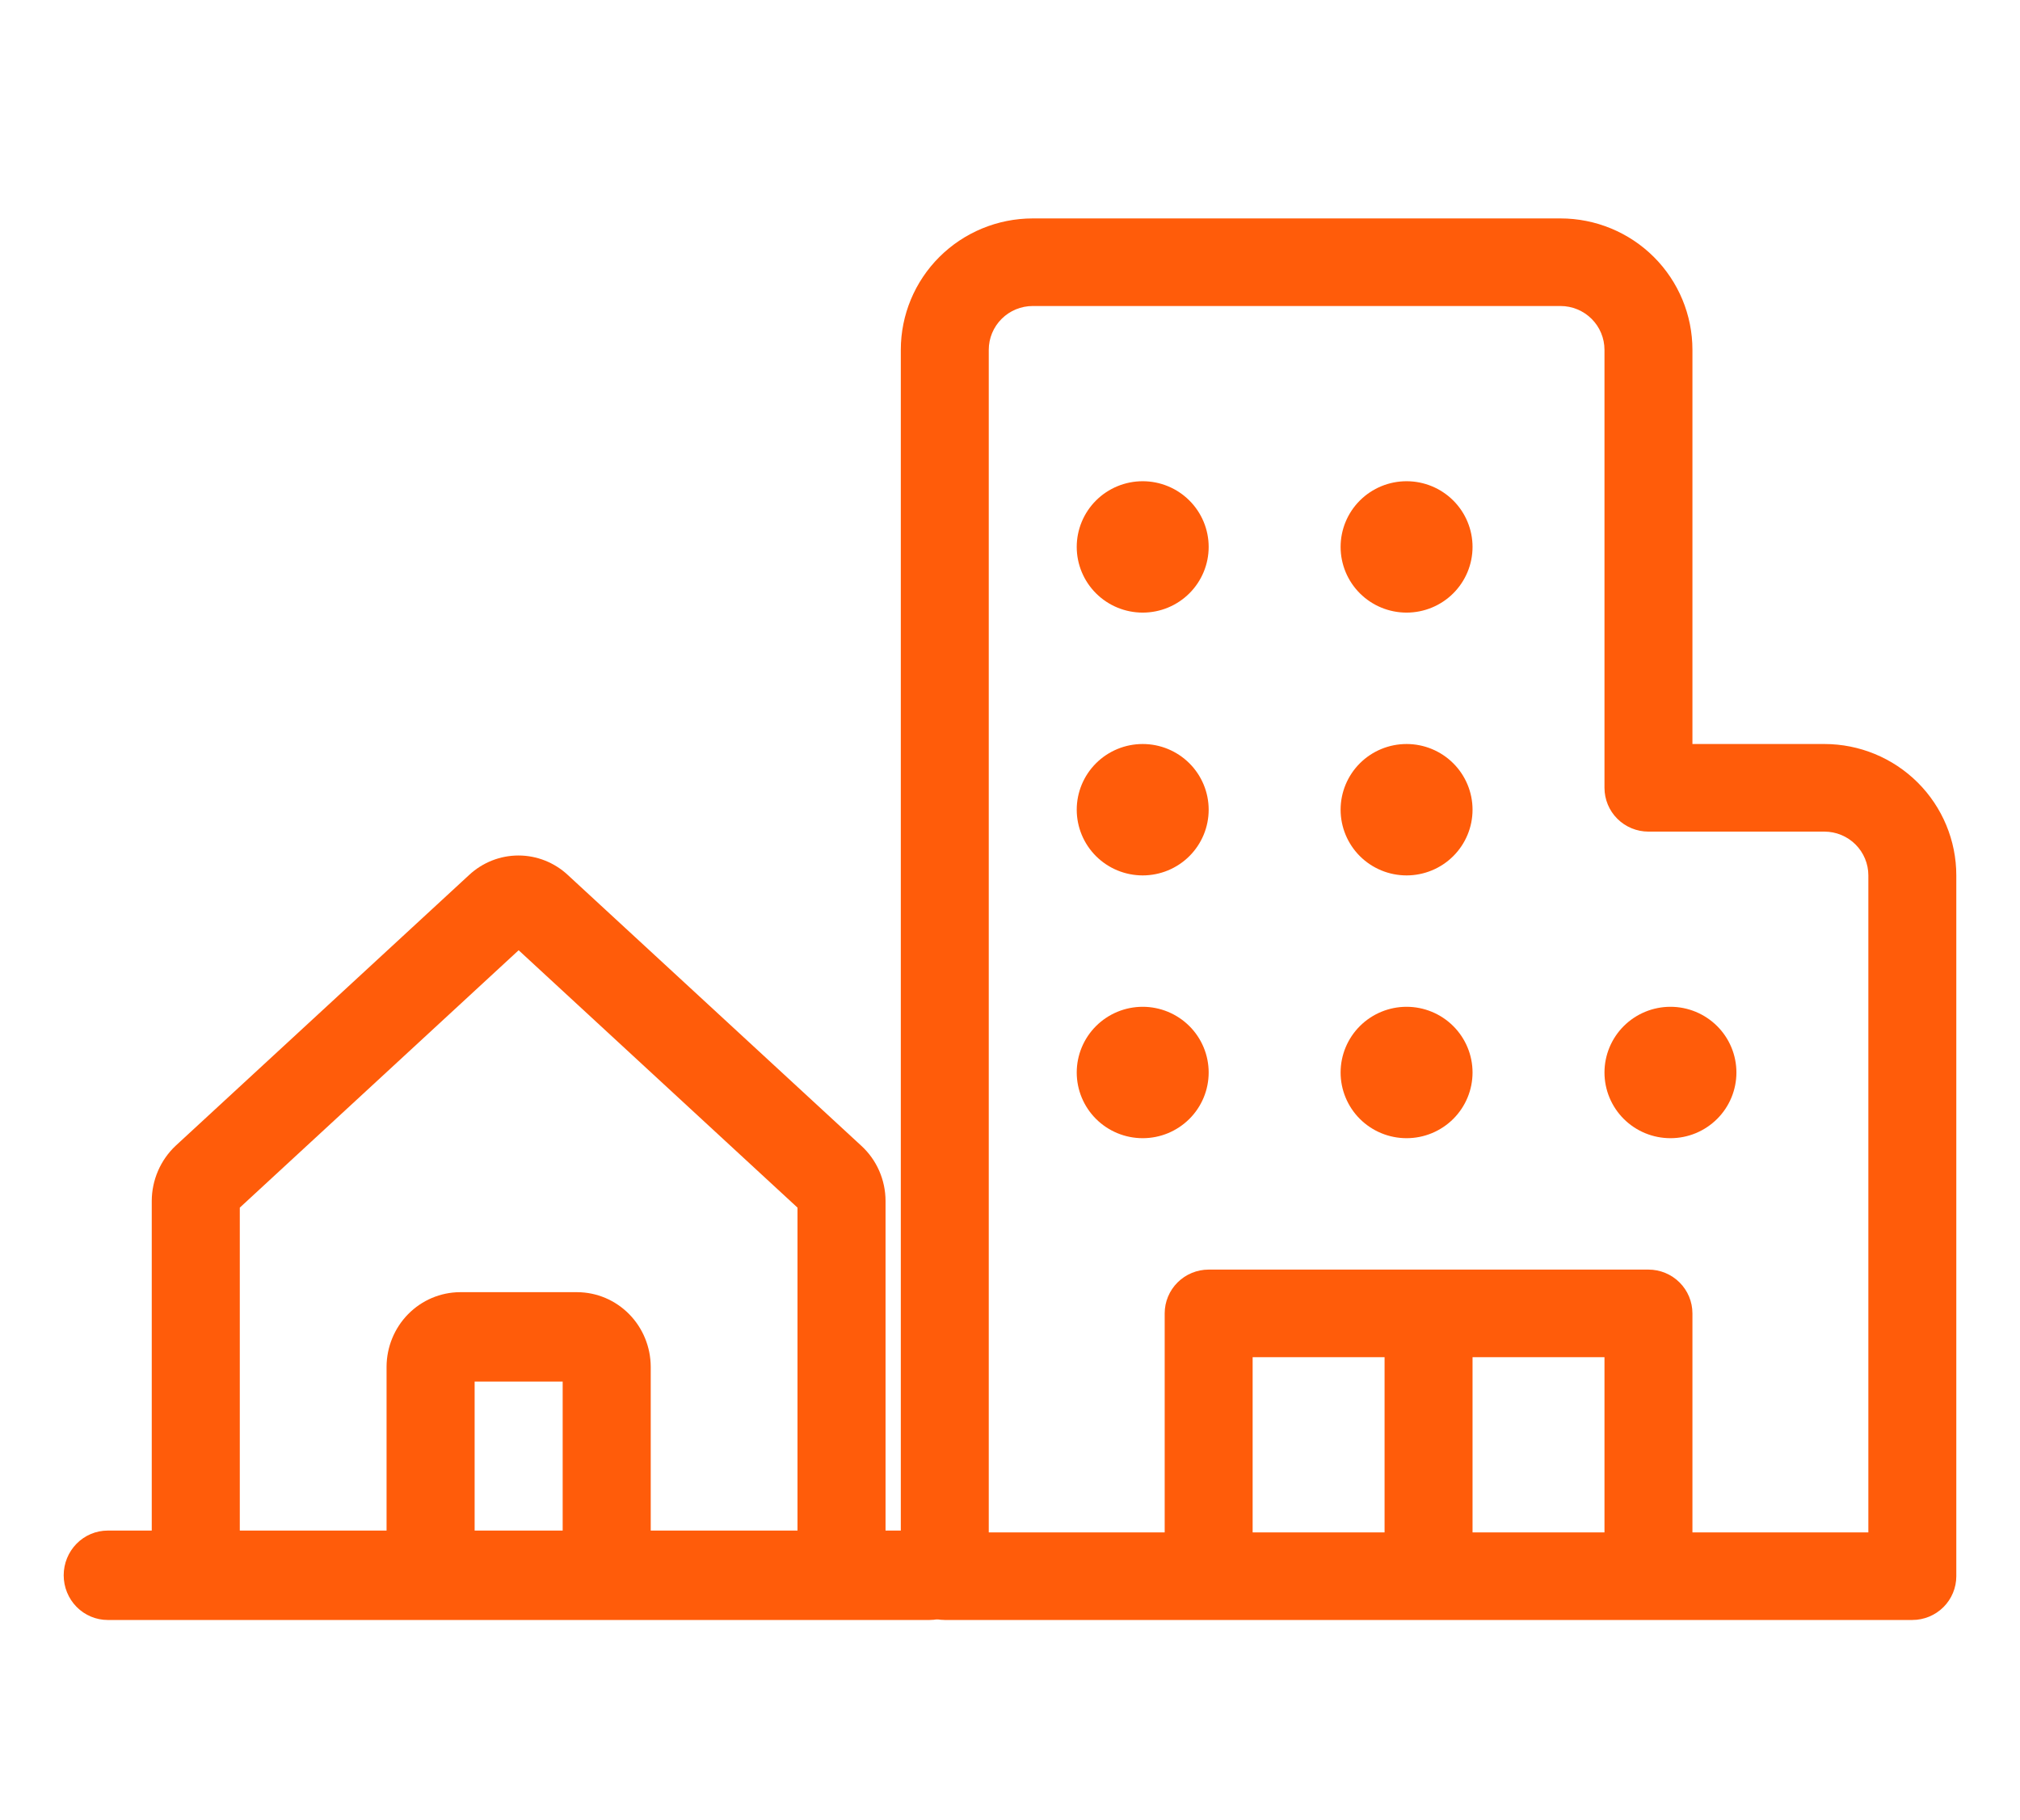 <svg width="111" height="100" viewBox="0 0 111 100" fill="none" xmlns="http://www.w3.org/2000/svg">
<path d="M62.792 33.656C63.753 33.656 64.675 33.276 65.355 32.599C66.035 31.922 66.417 31.004 66.417 30.047C66.417 29.09 66.035 28.172 65.355 27.495C64.675 26.818 63.753 26.438 62.792 26.438C61.83 26.438 60.908 26.818 60.228 27.495C59.549 28.172 59.167 29.09 59.167 30.047C59.167 31.004 59.549 31.922 60.228 32.599C60.908 33.276 61.83 33.656 62.792 33.656ZM66.417 44.484C66.417 45.442 66.035 46.36 65.355 47.037C64.675 47.714 63.753 48.094 62.792 48.094C61.83 48.094 60.908 47.714 60.228 47.037C59.549 46.36 59.167 45.442 59.167 44.484C59.167 43.527 59.549 42.609 60.228 41.932C60.908 41.255 61.83 40.875 62.792 40.875C63.753 40.875 64.675 41.255 65.355 41.932C66.035 42.609 66.417 43.527 66.417 44.484ZM62.792 62.531C63.268 62.531 63.739 62.438 64.179 62.257C64.619 62.075 65.018 61.809 65.355 61.474C65.692 61.139 65.959 60.741 66.141 60.303C66.323 59.865 66.417 59.396 66.417 58.922C66.417 58.448 66.323 57.978 66.141 57.541C65.959 57.103 65.692 56.705 65.355 56.37C65.018 56.035 64.619 55.769 64.179 55.587C63.739 55.406 63.268 55.312 62.792 55.312C61.83 55.312 60.908 55.693 60.228 56.37C59.549 57.047 59.167 57.965 59.167 58.922C59.167 59.879 59.549 60.797 60.228 61.474C60.908 62.151 61.83 62.531 62.792 62.531ZM80.917 30.047C80.917 31.004 80.535 31.922 79.855 32.599C79.175 33.276 78.253 33.656 77.292 33.656C76.33 33.656 75.408 33.276 74.728 32.599C74.049 31.922 73.667 31.004 73.667 30.047C73.667 29.09 74.049 28.172 74.728 27.495C75.408 26.818 76.33 26.438 77.292 26.438C78.253 26.438 79.175 26.818 79.855 27.495C80.535 28.172 80.917 29.09 80.917 30.047ZM77.292 48.094C78.253 48.094 79.175 47.714 79.855 47.037C80.535 46.36 80.917 45.442 80.917 44.484C80.917 43.527 80.535 42.609 79.855 41.932C79.175 41.255 78.253 40.875 77.292 40.875C76.33 40.875 75.408 41.255 74.728 41.932C74.049 42.609 73.667 43.527 73.667 44.484C73.667 45.442 74.049 46.36 74.728 47.037C75.408 47.714 76.33 48.094 77.292 48.094ZM80.917 58.922C80.917 59.879 80.535 60.797 79.855 61.474C79.175 62.151 78.253 62.531 77.292 62.531C76.33 62.531 75.408 62.151 74.728 61.474C74.049 60.797 73.667 59.879 73.667 58.922C73.667 57.965 74.049 57.047 74.728 56.37C75.408 55.693 76.33 55.312 77.292 55.312C78.253 55.312 79.175 55.693 79.855 56.37C80.535 57.047 80.917 57.965 80.917 58.922ZM91.792 62.531C92.268 62.531 92.739 62.438 93.179 62.257C93.619 62.075 94.018 61.809 94.355 61.474C94.692 61.139 94.959 60.741 95.141 60.303C95.323 59.865 95.417 59.396 95.417 58.922C95.417 58.448 95.323 57.978 95.141 57.541C94.959 57.103 94.692 56.705 94.355 56.37C94.018 56.035 93.619 55.769 93.179 55.587C92.739 55.406 92.268 55.312 91.792 55.312C90.83 55.312 89.908 55.693 89.228 56.37C88.549 57.047 88.167 57.965 88.167 58.922C88.167 59.879 88.549 60.797 89.228 61.474C89.908 62.151 90.83 62.531 91.792 62.531ZM51.917 89C51.276 89 50.661 88.746 50.208 88.295C49.755 87.844 49.5 87.232 49.5 86.594V19.219C49.5 17.304 50.264 15.468 51.623 14.114C52.983 12.761 54.827 12 56.75 12H85.75C87.673 12 89.517 12.761 90.876 14.114C92.236 15.468 93 17.304 93 19.219V40.875H100.25C102.173 40.875 104.017 41.636 105.377 42.989C106.736 44.343 107.5 46.179 107.5 48.094V86.594C107.5 87.232 107.245 87.844 106.792 88.295C106.339 88.746 105.724 89 105.083 89H51.917ZM54.333 19.219V84.188H64V72.156C64 71.518 64.255 70.906 64.708 70.455C65.161 70.004 65.776 69.75 66.417 69.75H90.583C91.224 69.75 91.839 70.004 92.292 70.455C92.745 70.906 93 71.518 93 72.156V84.188H102.667V48.094C102.667 47.456 102.412 46.843 101.959 46.392C101.506 45.941 100.891 45.688 100.25 45.688H90.583C89.942 45.688 89.328 45.434 88.874 44.983C88.421 44.532 88.167 43.919 88.167 43.281V19.219C88.167 18.581 87.912 17.968 87.459 17.517C87.006 17.066 86.391 16.812 85.75 16.812H56.75C56.109 16.812 55.494 17.066 55.041 17.517C54.588 17.968 54.333 18.581 54.333 19.219ZM88.167 74.562H80.917V84.188H88.167V74.562ZM76.083 74.562H68.833V84.188H76.083V74.562Z" fill="#FF5C0A"/>
<g clip-path="url(#clip0_1_98)">
<path d="M51.081 84.088H48.661V65.977C48.66 65.406 48.541 64.842 48.312 64.32C48.083 63.798 47.748 63.331 47.331 62.949L31.202 48.071C30.462 47.382 29.494 47 28.49 47C27.486 47 26.518 47.382 25.778 48.071L9.649 62.949C9.238 63.336 8.91 63.804 8.684 64.325C8.459 64.846 8.341 65.408 8.339 65.977V84.088H5.919C5.278 84.088 4.662 84.347 4.209 84.808C3.755 85.268 3.5 85.893 3.5 86.544C3.5 87.196 3.755 87.82 4.209 88.281C4.662 88.741 5.278 89 5.919 89H51.081C51.722 89 52.338 88.741 52.791 88.281C53.245 87.82 53.5 87.196 53.5 86.544C53.5 85.893 53.245 85.268 52.791 84.808C52.338 84.347 51.722 84.088 51.081 84.088ZM13.177 66.346L28.5 52.205L43.823 66.346V84.088H35.758V75.084C35.753 74 35.326 72.962 34.571 72.196C33.816 71.43 32.794 70.997 31.726 70.991H25.274C24.206 70.997 23.184 71.43 22.429 72.196C21.674 72.962 21.247 74 21.242 75.084V84.088H13.177V66.346ZM30.919 84.088H26.081V75.903H30.919V84.088Z" fill="#FF5C0A"/>
</g>
<defs>
<clipPath id="clip0_1_98">
<rect width="52" height="49" fill="white" transform="translate(3.5 40)"/>
</clipPath>
</defs>
</svg>
